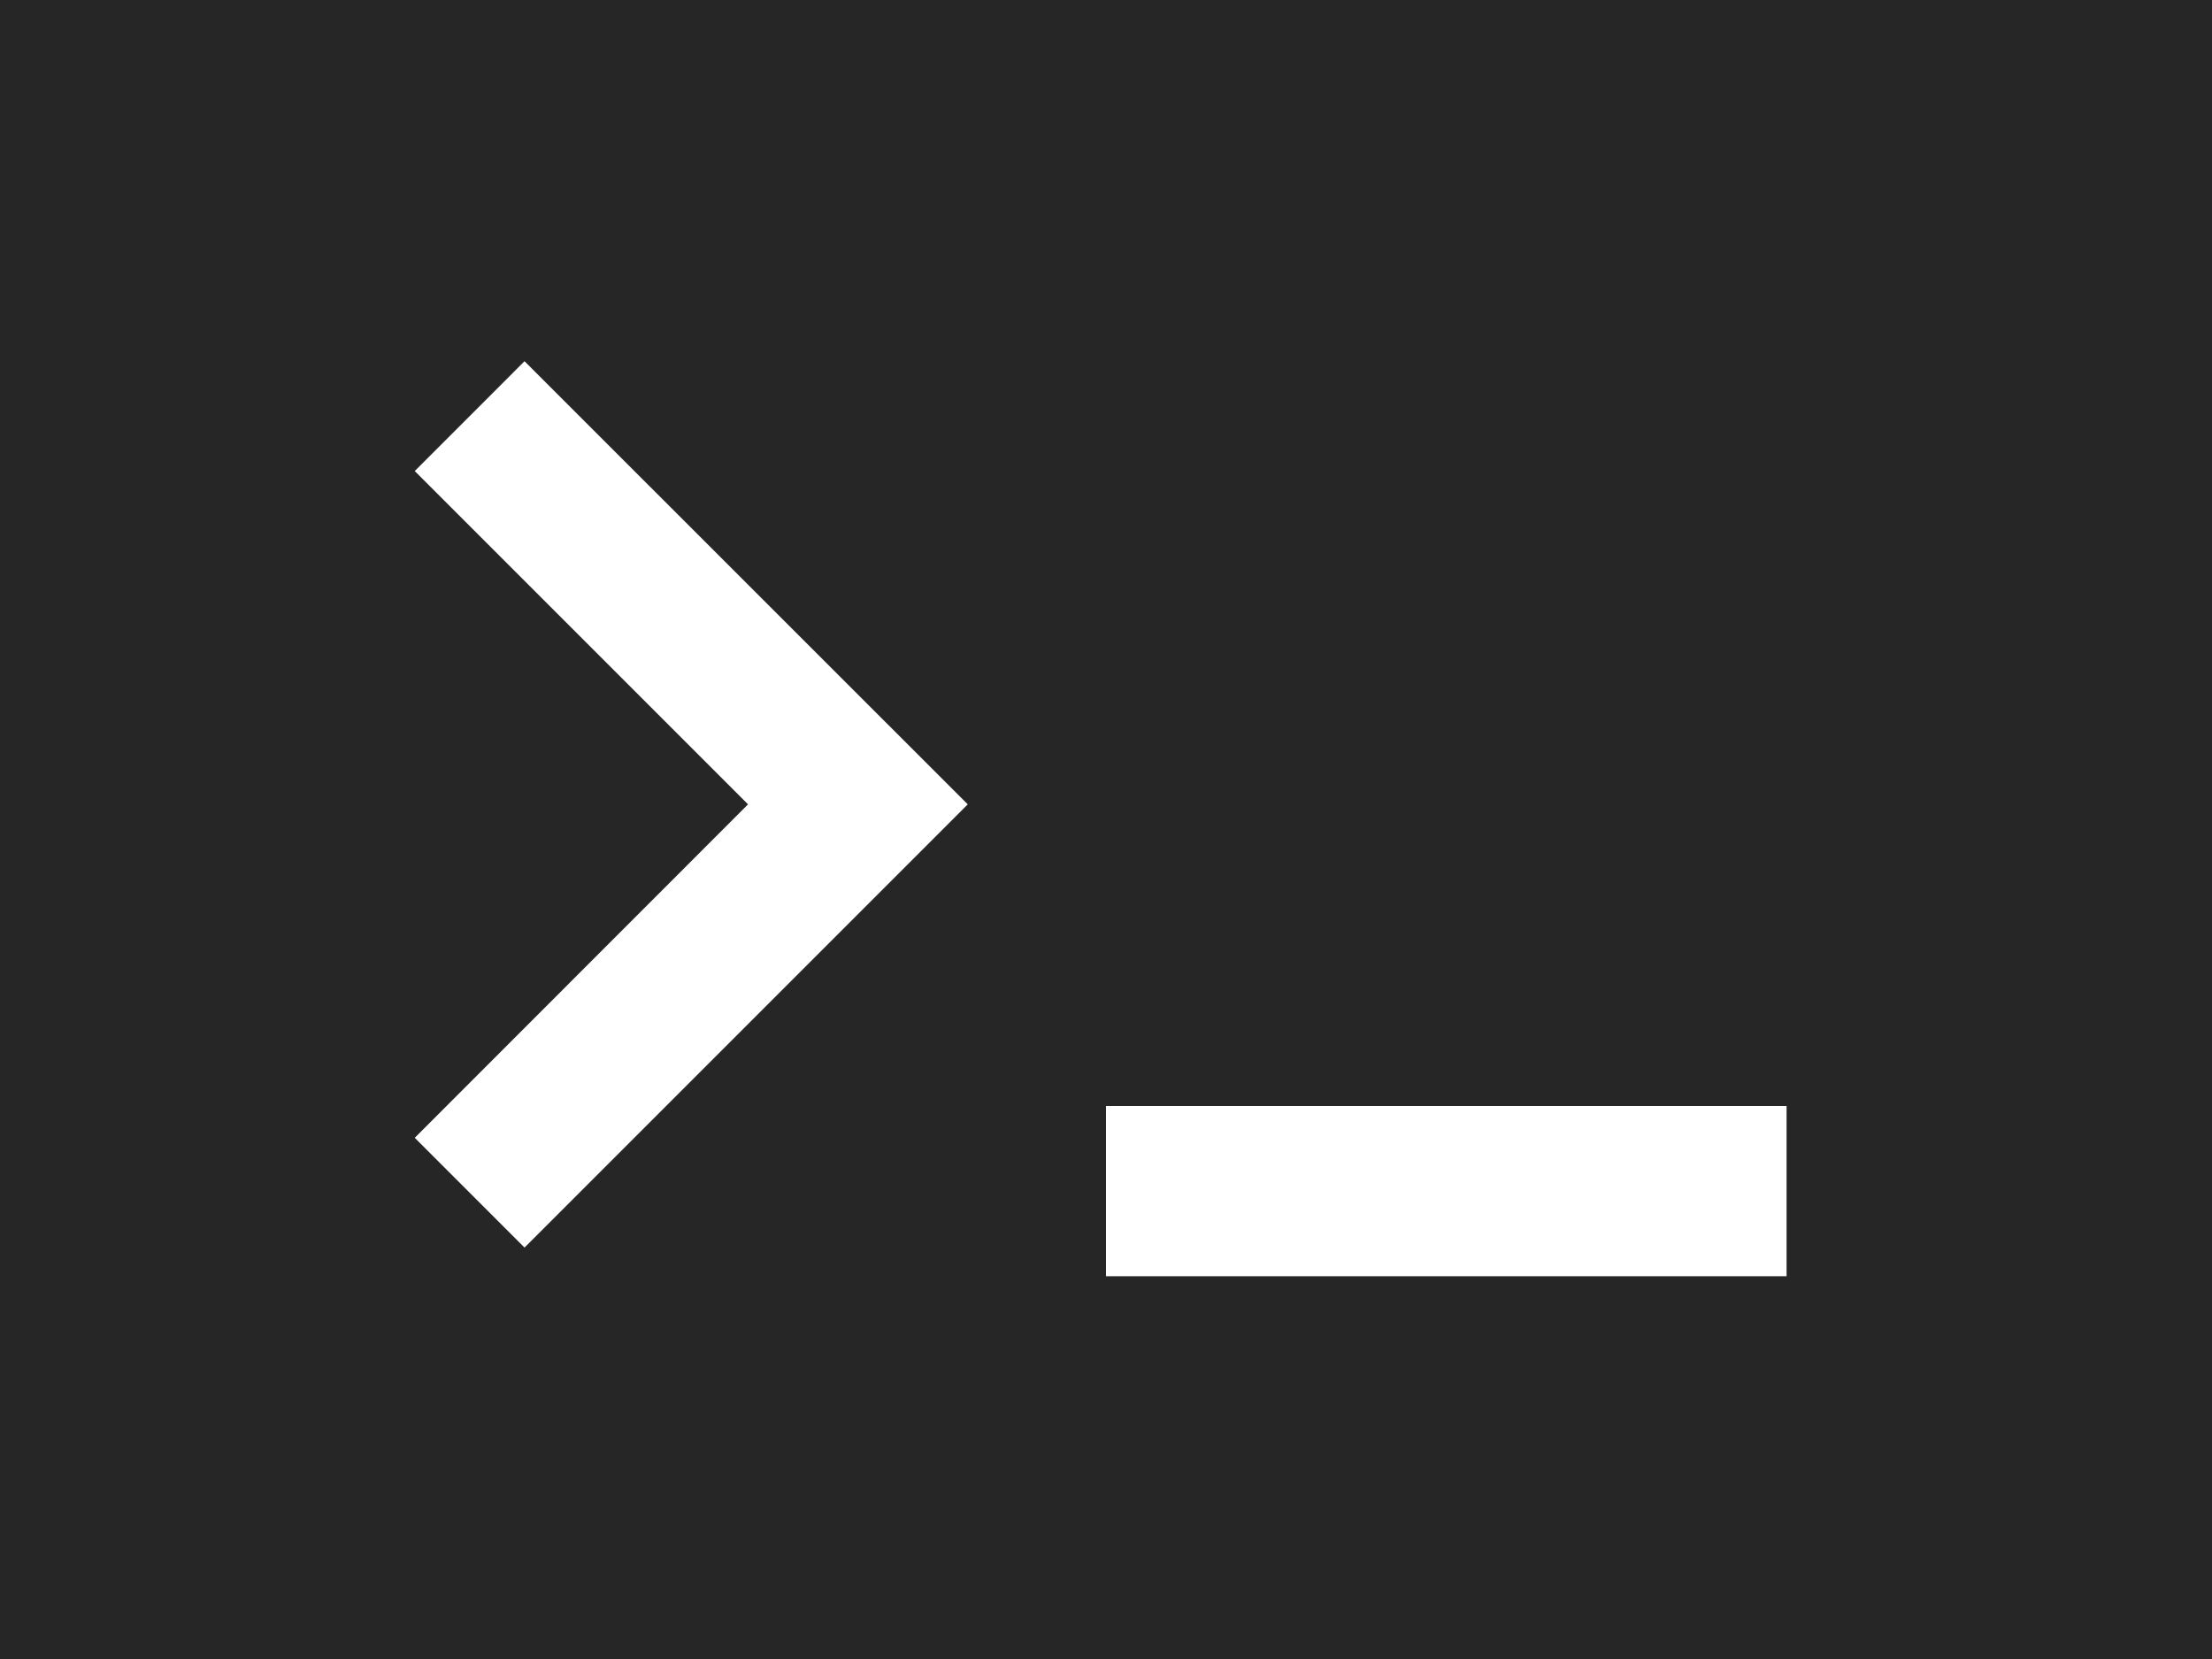 <?xml version="1.0" encoding="UTF-8"?>
<svg width="40px" height="30px" viewBox="0 0 40 30" version="1.1" xmlns="http://www.w3.org/2000/svg" xmlns:xlink="http://www.w3.org/1999/xlink">
    <title>terminal-fill</title>
    <g id="jumpserver" stroke="none" stroke-width="1" fill="none" fill-rule="evenodd">
        <g id="terminal-fill" fill="#262626" fill-rule="nonzero">
            <path d="M0,0 L0,30 L40,30 L40,0 L0,0 Z M9.485,22.56 L7.5,20.575 L13.527,14.545 L7.5,8.518 L9.485,6.532 L17.5,14.545 L9.485,22.56 Z M32.31,23.078 L20,23.078 L20,20 L32.307,20 L32.307,23.075 L32.31,23.078 Z" id="形状"></path>
        </g>
    </g>
</svg>